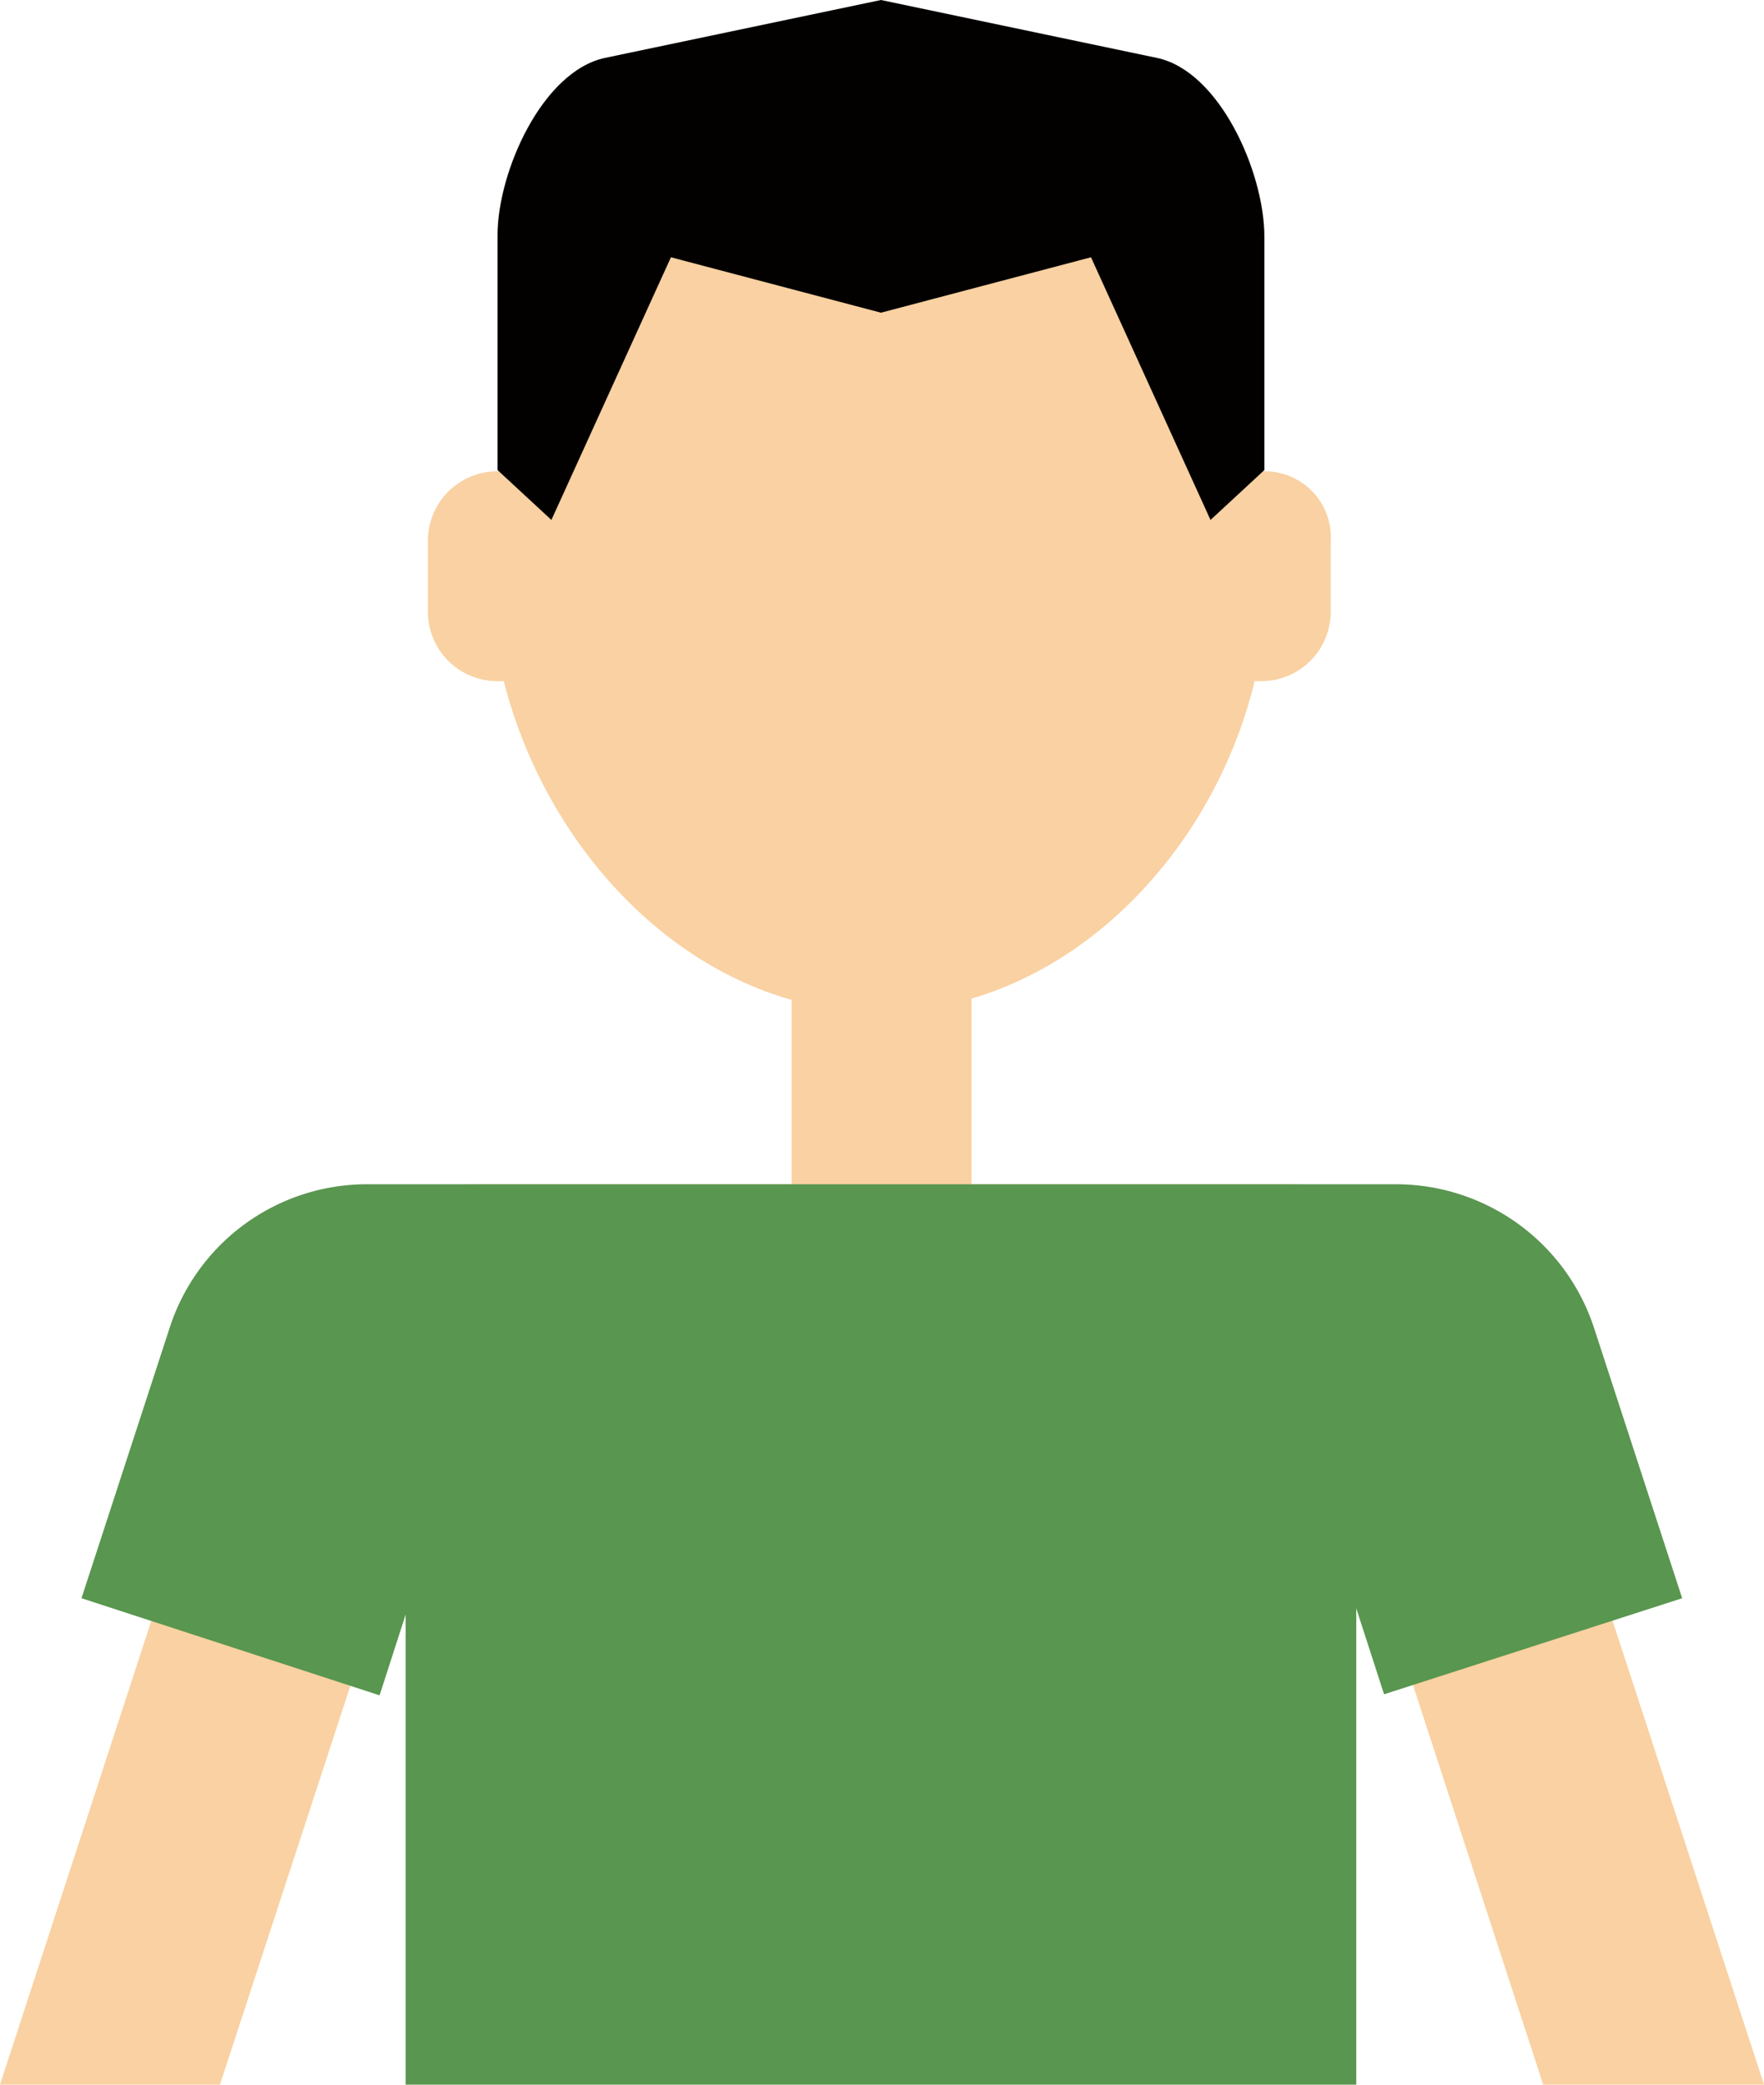 <svg xmlns="http://www.w3.org/2000/svg" viewBox="0 0 101.54 120"><defs><style>.cls-1{fill:#f9d1a2;}.cls-2{fill:#020100;}.cls-3{fill:#59964f;}</style></defs><title>シングル</title><g id="Layer_2" data-name="Layer 2"><g id="シングル"><path class="cls-1" d="M72.77,27.13h-.23C70.2,16.32,61.28,7.25,50.7,7.25S31.2,16.32,28.86,27.13h-.23a4,4,0,0,0-4,4v4.08a4,4,0,0,0,4,4H29c2.65,10.43,11.34,19.05,21.61,19.05s19.05-8.54,21.61-19.05h.38a4,4,0,0,0,4-4V31.14A3.8,3.8,0,0,0,72.77,27.13Z"/><rect class="cls-1" x="45.57" y="54.94" width="10.35" height="13.23"/><path class="cls-2" d="M66.58,3.33,50.71,0,34.84,3.33c-3.63.76-6.2,6.58-6.2,10.2V27.06l3.1,2.87,6.88-15.12L50.71,18,62.8,14.81l6.88,15.12,3.1-2.87V13.6C72.77,9.9,70.2,4.08,66.58,3.33Z"/><path class="cls-1" d="M87.21,76.26C85.17,71,79.8,68.17,74,68.17H27.5a15,15,0,0,0-13.23,8.09L0,120H12.66L24,85.32H77.53L88.83,120h12.71C94.72,99.09,87.25,76.21,87.21,76.26Z"/><rect class="cls-3" x="23.35" y="68.24" width="54.72" height="51.76"/><path class="cls-3" d="M80.33,68.17H21.16A11.94,11.94,0,0,0,9.75,76.48L4.69,92l17.16,5.59L27.52,80H74l5.67,17.53L96.83,92,91.77,76.48A12,12,0,0,0,80.33,68.17Z"/></g></g></svg>